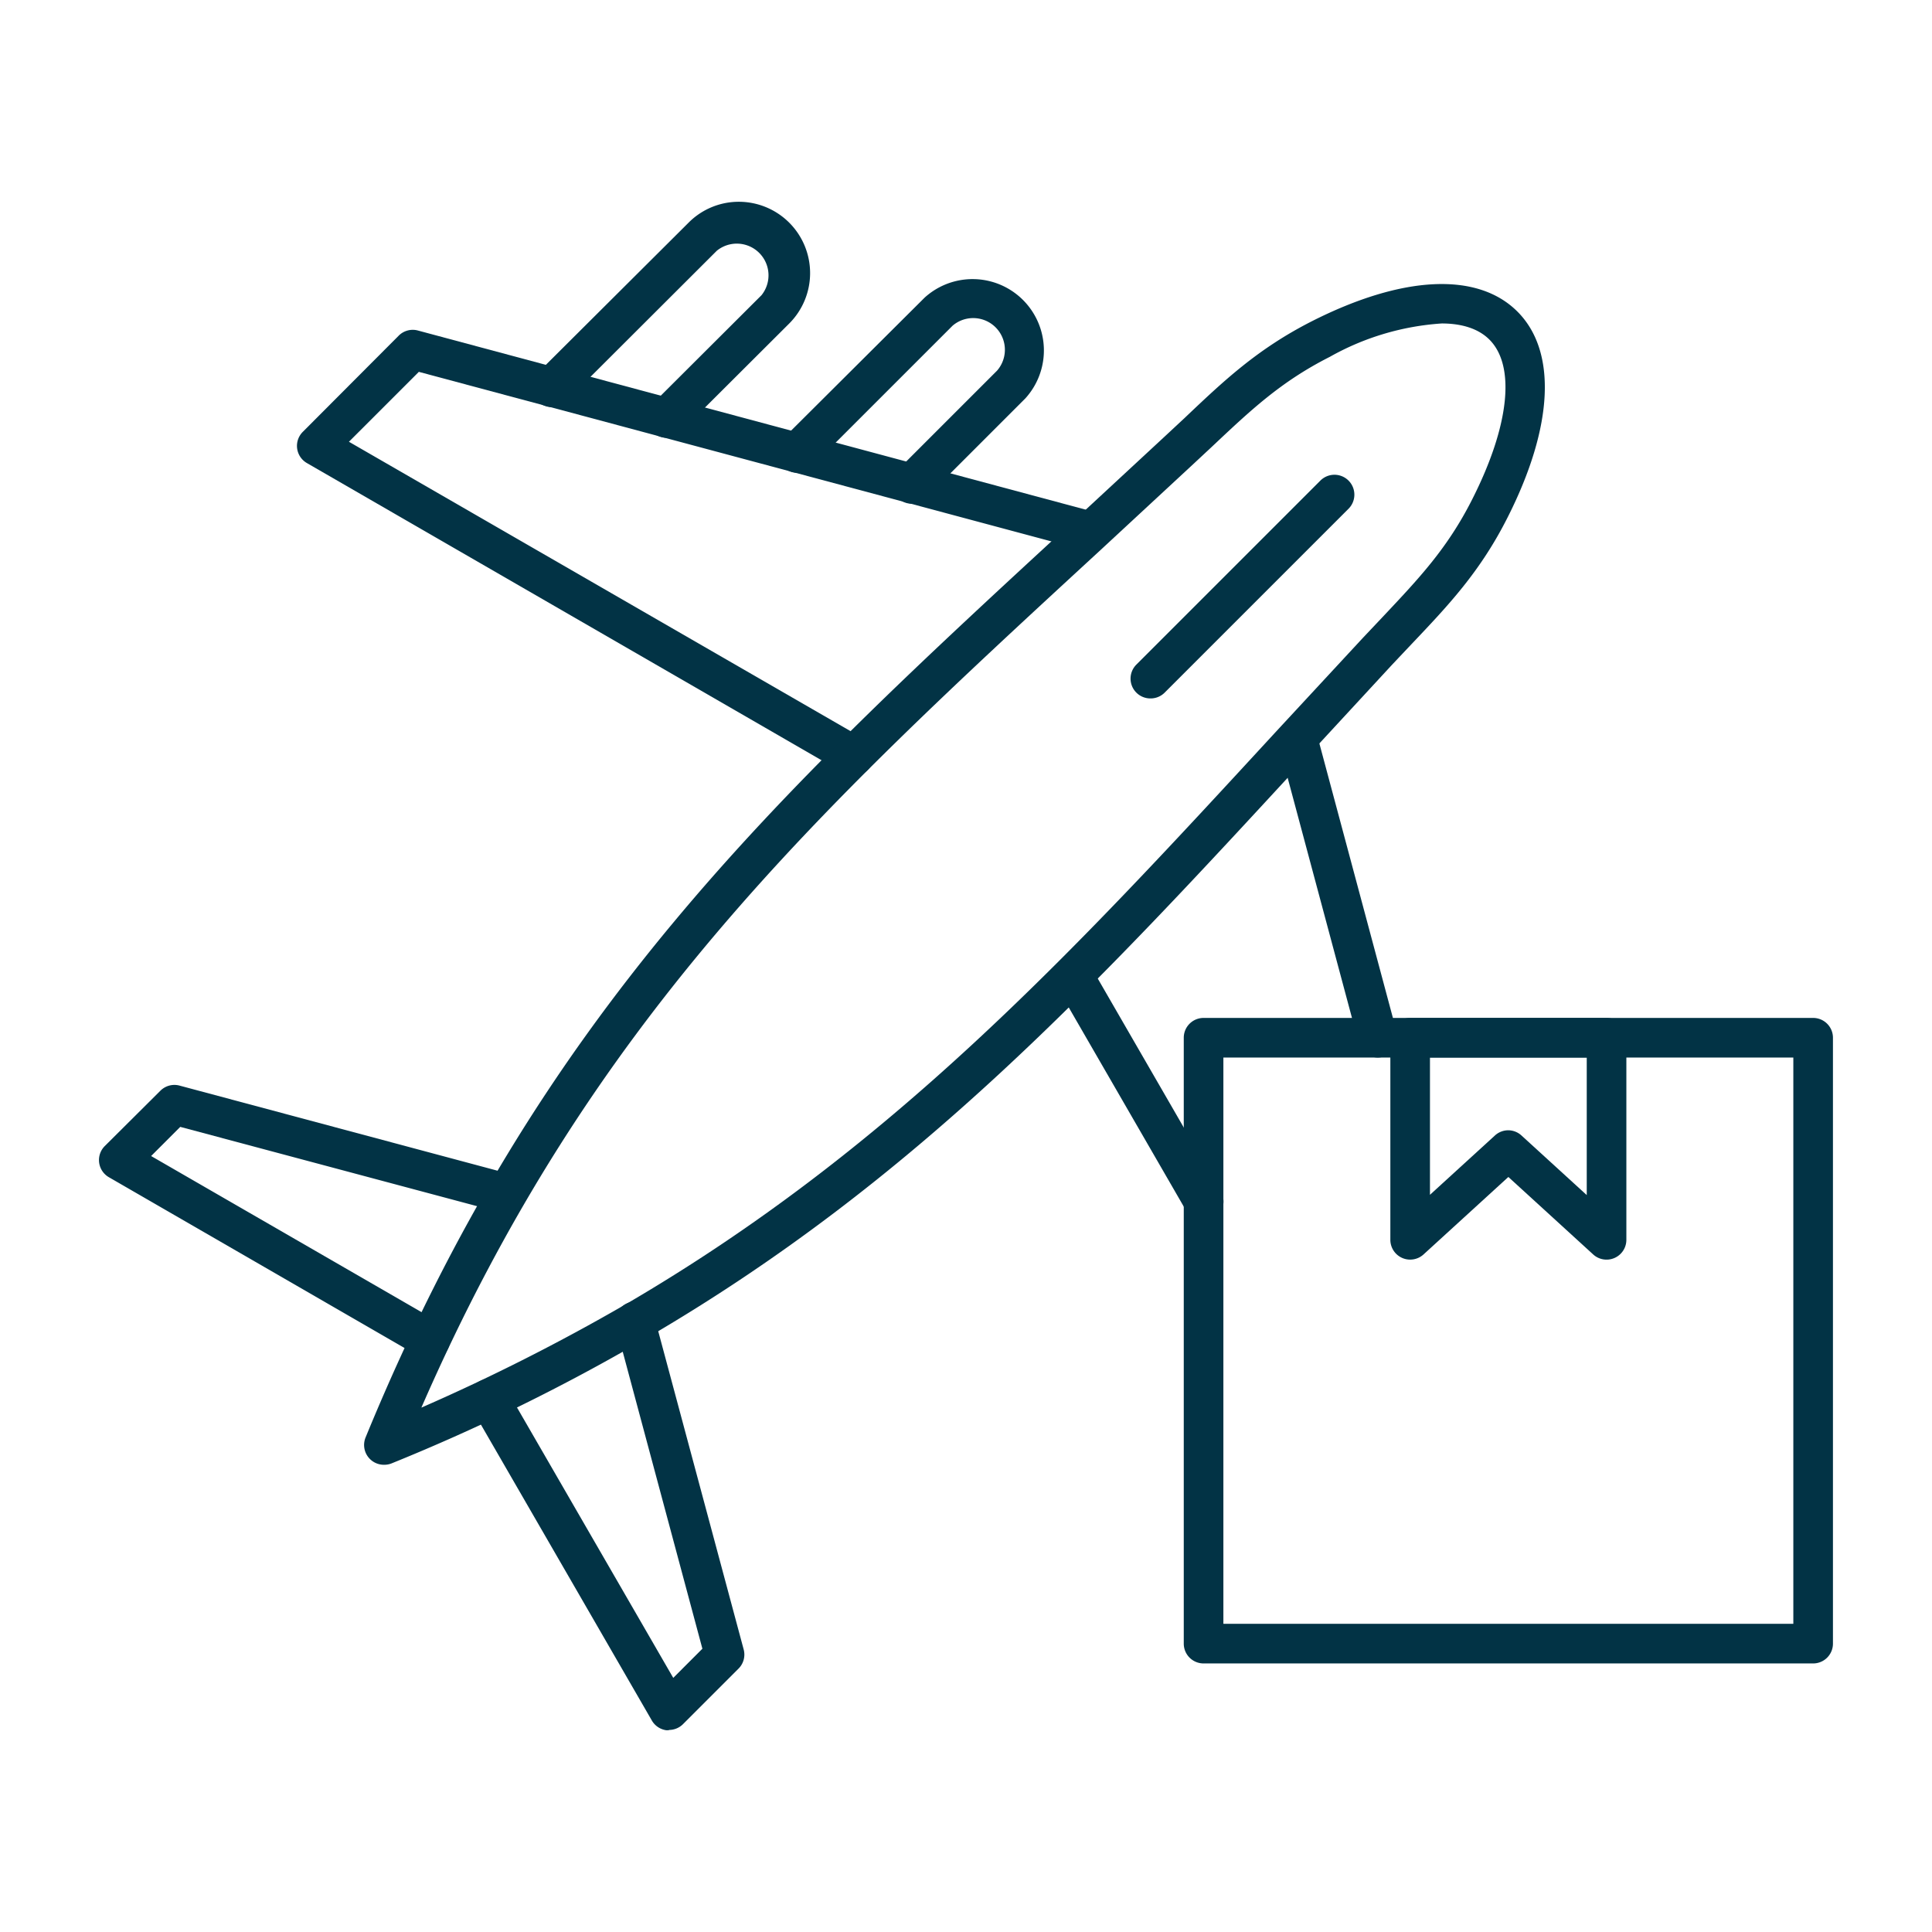 <svg xmlns="http://www.w3.org/2000/svg" version="1.1" xmlns:xlink="http://www.w3.org/1999/xlink" width="512" height="512" x="0" y="0" viewBox="0 0 6.827 6.827" style="enable-background:new 0 0 512 512" xml:space="preserve" fill-rule="evenodd"><g><path d="M4.066 2.468a.07.07 0 0 1-.05-.12l.65-.65a.07.07 0 0 1 .099.1l-.65.65a.07.07 0 0 1-.05.02zM3.223 1.78a.07.07 0 0 1-.05-.12l.35-.35a.112.112 0 0 0-.157-.159l-.499.499a.07.07 0 0 1-.1-.1l.5-.498a.252.252 0 0 1 .356.356l-.35.35a.07.07 0 0 1-.05.021zM2.356 1.547a.07.07 0 0 1-.05-.12l.385-.384a.112.112 0 0 0-.158-.157L2 1.418a.07.07 0 0 1-.1-.1l.533-.531a.25.25 0 0 1 .178-.074.252.252 0 0 1 .178.43l-.384.383a.07.07 0 0 1-.05.021zM4.323 5.738h2.014V3.737H4.323zm2.084.14H4.253a.07.07 0 0 1-.07-.07V3.667a.07.07 0 0 1 .07-.07h2.154a.07.07 0 0 1 .07.07v2.14a.07.07 0 0 1-.07.071z" fill="#023345" opacity="1" data-original="#000000"></path><path d="M5.33 3.994a.07.07 0 0 1 .047.019l.23.21v-.486h-.554v.485l.23-.21a.07.07 0 0 1 .047-.018zm-.347.457a.07.07 0 0 1-.07-.07v-.714a.07.07 0 0 1 .07-.07h.694a.07.07 0 0 1 .07.07v.714a.07.07 0 0 1-.117.052l-.3-.274-.3.274a.07.07 0 0 1-.047.018zM3.017 2.742a.07.07 0 0 1-.035-.01L1.084 1.636a.07.07 0 0 1-.014-.11l.339-.34a.07.07 0 0 1 .068-.018l2.397.643a.07.07 0 0 1-.036.135L1.48 1.314l-.247.247 1.82 1.05a.07.07 0 0 1-.036.13z" fill="#023345" opacity="1" data-original="#000000"></path><path d="M4.868 3.737a.07.07 0 0 1-.067-.052l-.284-1.06a.07.07 0 0 1 .135-.036l.284 1.06a.07.07 0 0 1-.068.088zm-.615.579a.07.07 0 0 1-.06-.035l-.462-.8a.07.07 0 0 1 .121-.07l.462.8a.07.07 0 0 1-.06.105z" fill="#023345" opacity="1" data-original="#000000"></path><path d="M5.095 1.143a.929.929 0 0 0-.396.118c-.174.088-.281.19-.417.318l-.073.068-.327.303c-.999.92-1.796 1.655-2.393 3.024a7.199 7.199 0 0 0 .72-.364c.938-.547 1.571-1.233 2.304-2.029l.303-.327.069-.073c.128-.136.23-.243.318-.418.131-.259.153-.47.06-.563-.038-.038-.096-.057-.169-.057zM1.357 5.176a.07.07 0 0 1-.065-.097c.616-1.5 1.445-2.265 2.495-3.232l.327-.303.072-.067c.138-.131.257-.244.45-.342.32-.162.585-.175.726-.034.14.14.128.405-.034.726-.097.193-.21.312-.341.45l-.068.072-.302.327c-.741.804-1.38 1.498-2.337 2.055a6.95 6.95 0 0 1-.896.44.07.07 0 0 1-.027.005z" fill="#023345" opacity="1" data-original="#000000"></path><path d="M1.52 4.806a.07.07 0 0 1-.034-.01L.385 4.16a.07.07 0 0 1-.015-.11l.197-.196a.07.07 0 0 1 .067-.018l1.177.315a.07.07 0 0 1-.036.135L.637 3.982l-.103.103 1.022.59a.07.07 0 0 1-.035.13zM2.364 6.114h-.01a.07.07 0 0 1-.051-.035l-.636-1.101a.07.07 0 0 1 .122-.07l.59 1.021.103-.103-.305-1.137a.07.07 0 1 1 .135-.037l.316 1.177a.07.07 0 0 1-.019.068l-.196.196a.07.07 0 0 1-.05.02z" fill="#023345" opacity="1" data-original="#000000"></path></g></svg>